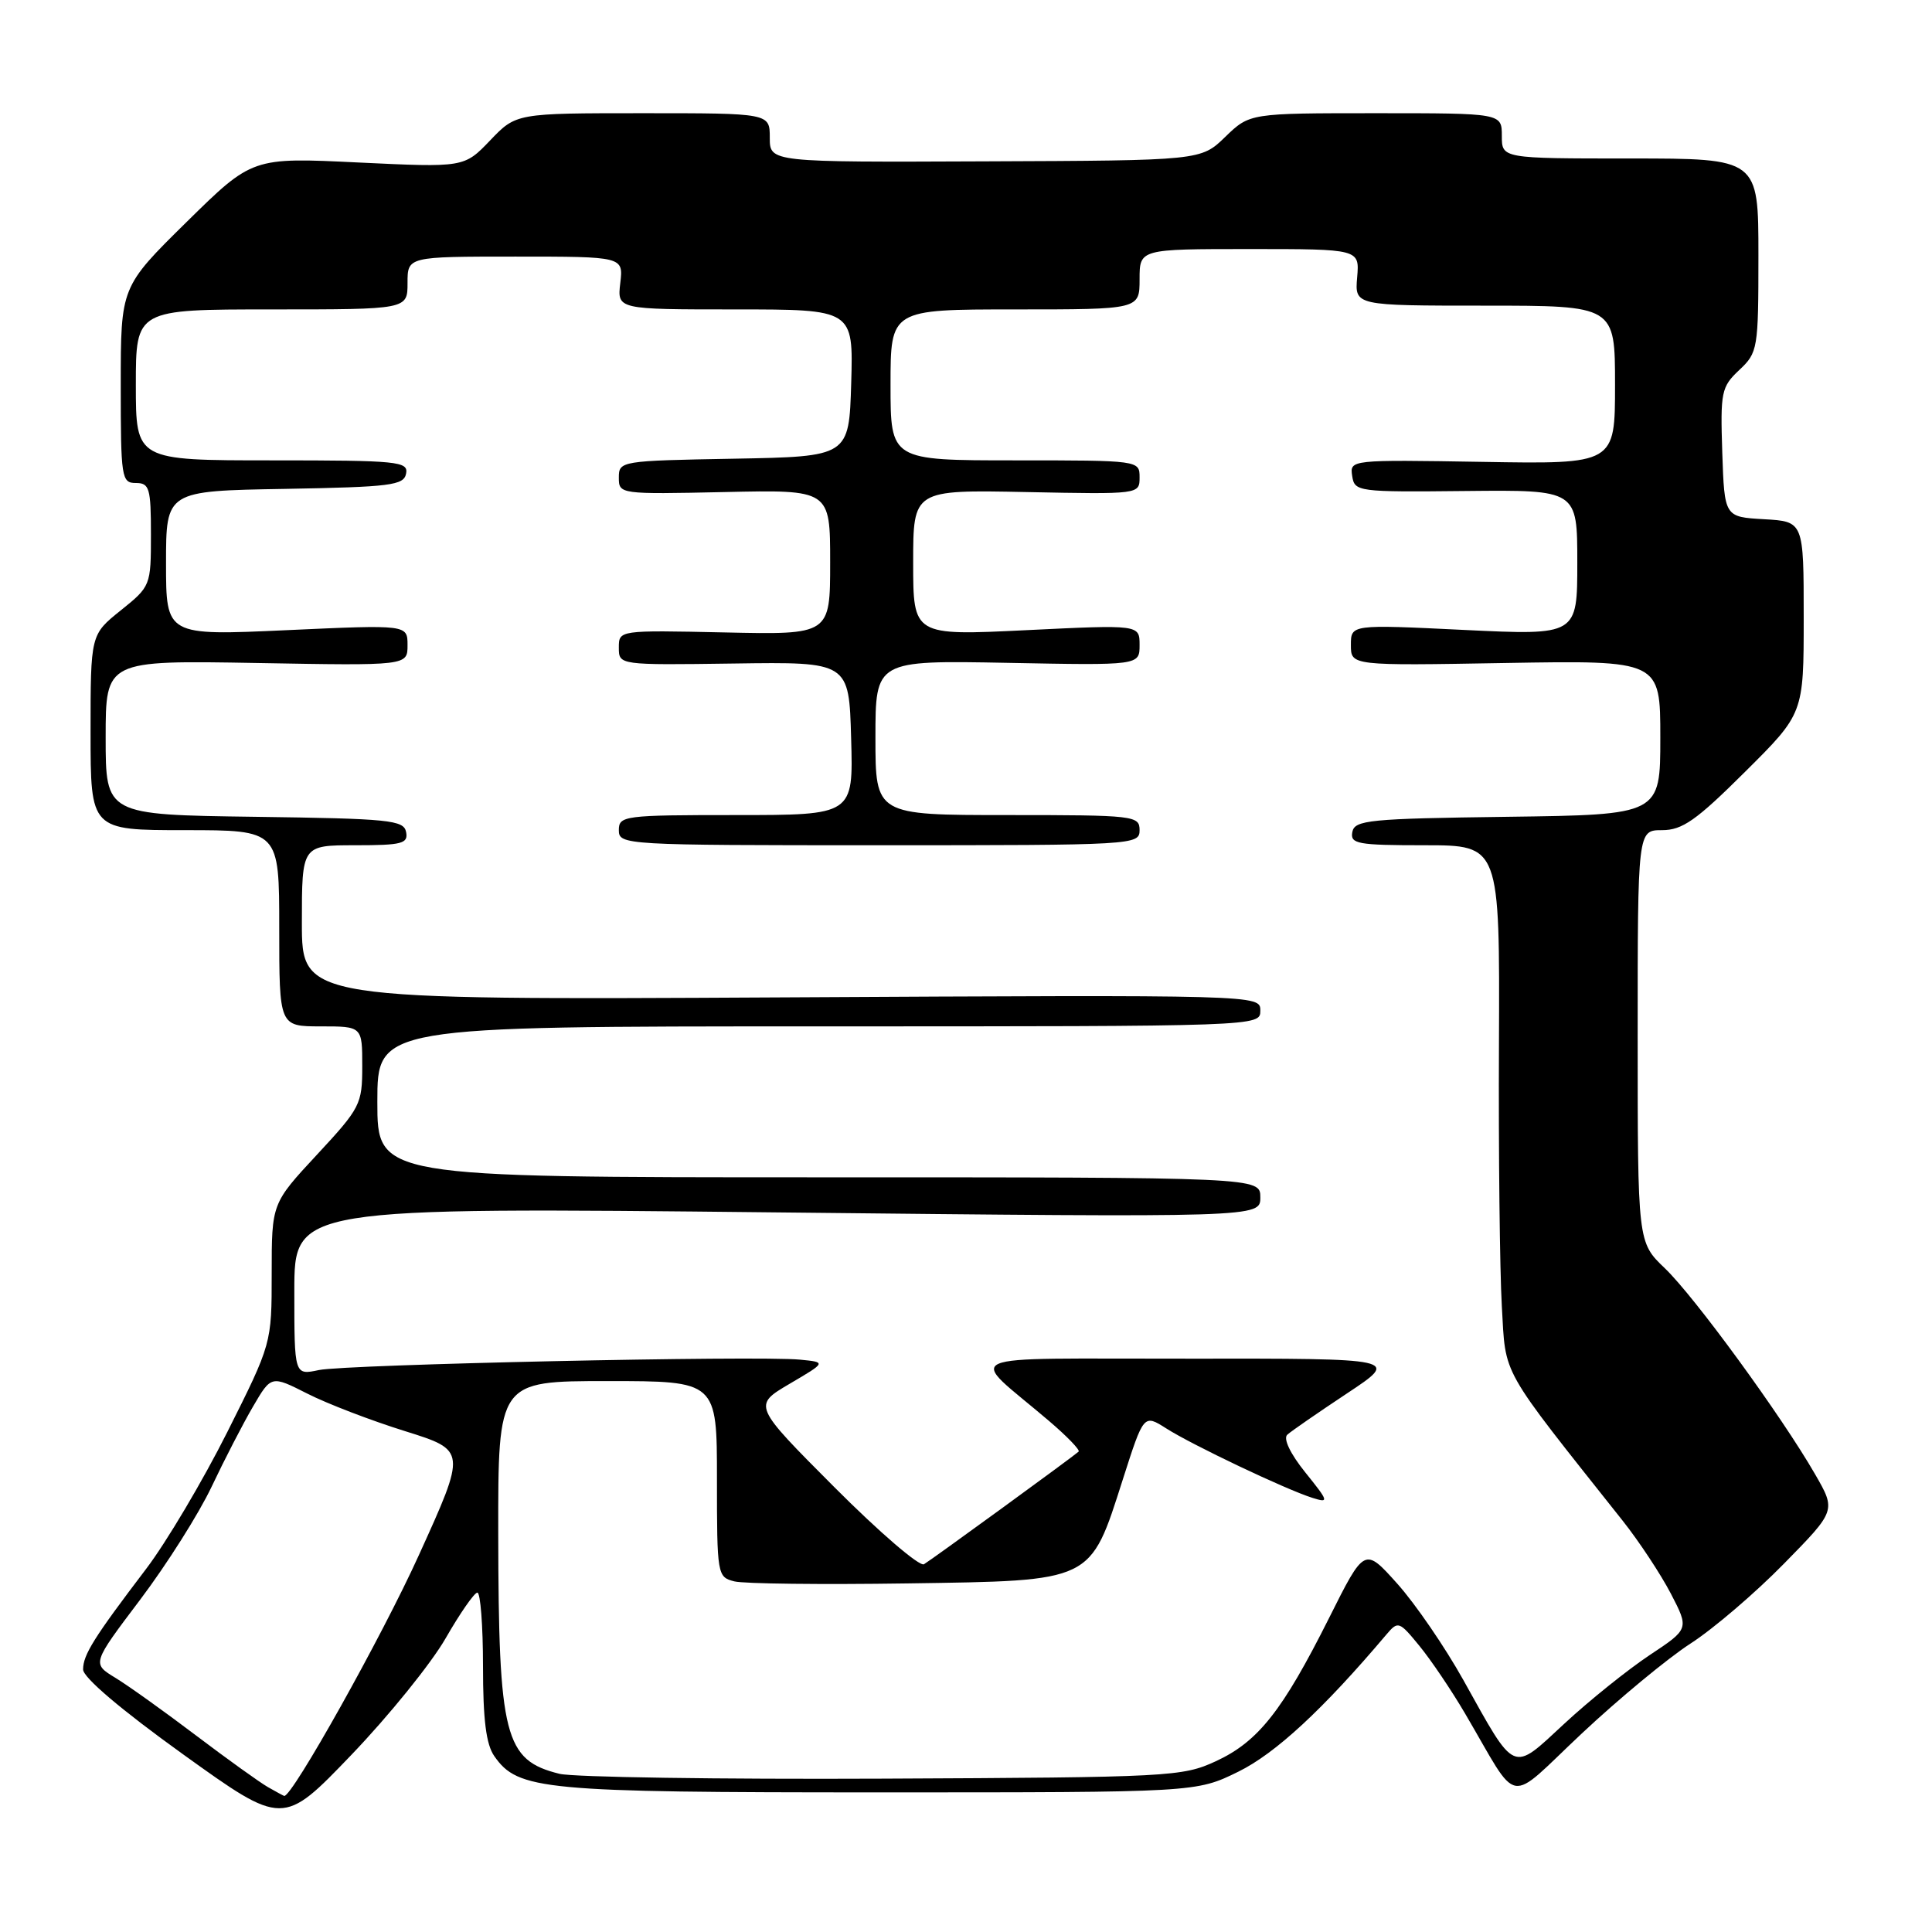 <?xml version="1.0" encoding="UTF-8" standalone="no"?>
<!DOCTYPE svg PUBLIC "-//W3C//DTD SVG 1.1//EN" "http://www.w3.org/Graphics/SVG/1.1/DTD/svg11.dtd" >
<svg xmlns="http://www.w3.org/2000/svg" xmlns:xlink="http://www.w3.org/1999/xlink" version="1.1" viewBox="0 0 256 256">
 <g >
 <path fill="currentColor"
d=" M 59.05 217.08 C 60.95 213.77 62.84 211.05 63.25 211.03 C 63.66 211.01 64.00 215.40 64.00 220.78 C 64.00 227.86 64.41 231.15 65.50 232.70 C 68.65 237.20 71.84 237.50 116.50 237.50 C 158.50 237.50 158.50 237.50 164.08 234.76 C 169.01 232.34 175.31 226.51 183.69 216.60 C 185.25 214.76 185.39 214.80 188.09 218.10 C 189.62 219.97 192.32 223.97 194.10 227.00 C 201.48 239.55 199.46 239.20 209.58 229.71 C 214.48 225.11 220.97 219.74 224.00 217.78 C 227.03 215.83 232.60 211.06 236.39 207.19 C 243.29 200.16 243.29 200.16 240.50 195.33 C 236.07 187.63 224.53 171.81 220.60 168.05 C 217.00 164.61 217.00 164.61 217.00 137.30 C 217.00 110.00 217.00 110.00 220.23 110.00 C 222.92 110.00 224.76 108.71 231.23 102.27 C 239.00 94.55 239.00 94.55 239.00 81.83 C 239.00 69.10 239.00 69.10 233.75 68.80 C 228.50 68.50 228.50 68.50 228.21 59.96 C 227.95 51.93 228.08 51.27 230.46 49.03 C 232.92 46.72 233.00 46.26 233.00 33.83 C 233.00 21.00 233.00 21.00 216.00 21.00 C 199.00 21.00 199.00 21.00 199.00 18.00 C 199.00 15.00 199.00 15.00 182.30 15.00 C 165.60 15.00 165.60 15.00 162.36 18.13 C 159.13 21.27 159.13 21.27 130.56 21.38 C 102.00 21.50 102.00 21.50 102.00 18.25 C 102.00 15.00 102.00 15.00 85.20 15.00 C 68.39 15.00 68.39 15.00 64.95 18.60 C 61.50 22.20 61.50 22.20 47.46 21.53 C 33.43 20.85 33.43 20.85 24.71 29.43 C 16.00 38.01 16.00 38.01 16.00 51.00 C 16.00 63.33 16.10 64.00 18.00 64.00 C 19.80 64.00 20.00 64.67 20.00 70.83 C 20.00 77.60 19.96 77.70 16.00 80.88 C 12.00 84.09 12.00 84.09 12.00 97.05 C 12.00 110.00 12.00 110.00 24.50 110.00 C 37.00 110.00 37.00 110.00 37.00 123.00 C 37.00 136.00 37.00 136.00 42.50 136.00 C 48.00 136.00 48.00 136.00 48.00 141.27 C 48.00 146.32 47.76 146.80 42.00 153.00 C 36.00 159.46 36.00 159.46 36.00 168.75 C 36.00 178.03 36.00 178.03 30.11 189.77 C 26.87 196.22 22.03 204.38 19.36 207.89 C 12.45 216.98 11.01 219.27 11.01 221.21 C 11.00 222.27 16.08 226.58 24.25 232.45 C 37.50 241.97 37.50 241.97 46.55 232.54 C 51.53 227.35 57.15 220.39 59.05 217.08 Z  M 35.50 236.80 C 34.40 236.17 30.10 233.08 25.95 229.94 C 21.79 226.79 17.00 223.36 15.29 222.32 C 12.18 220.43 12.18 220.43 18.57 211.97 C 22.09 207.31 26.35 200.57 28.04 197.00 C 29.73 193.43 32.20 188.64 33.53 186.37 C 35.94 182.24 35.94 182.24 40.72 184.66 C 43.35 186.00 49.17 188.23 53.66 189.63 C 61.81 192.18 61.81 192.18 55.49 206.09 C 50.62 216.84 38.68 238.16 37.66 237.97 C 37.57 237.95 36.60 237.43 35.50 236.80 Z  M 74.14 235.04 C 66.85 233.24 66.06 230.13 66.02 203.25 C 66.00 183.00 66.00 183.00 80.50 183.00 C 95.00 183.00 95.00 183.00 95.00 195.98 C 95.00 208.70 95.05 208.97 97.30 209.54 C 98.57 209.86 108.88 209.98 120.22 209.81 C 144.98 209.44 144.40 209.72 148.79 196.00 C 151.55 187.38 151.55 187.38 154.53 189.27 C 157.96 191.46 170.37 197.36 173.89 198.47 C 176.14 199.18 176.08 198.98 172.95 195.09 C 170.97 192.63 170.01 190.62 170.57 190.11 C 171.08 189.64 174.65 187.18 178.49 184.63 C 185.48 180.00 185.48 180.00 157.49 180.03 C 125.87 180.07 128.17 179.05 138.95 188.24 C 141.37 190.30 143.16 192.15 142.92 192.35 C 141.92 193.22 123.40 206.70 122.43 207.27 C 121.84 207.61 116.50 203.02 110.56 197.06 C 99.76 186.23 99.76 186.23 104.63 183.36 C 109.50 180.50 109.50 180.50 106.00 180.16 C 100.36 179.61 45.81 180.79 42.25 181.54 C 39.00 182.23 39.00 182.23 39.00 171.10 C 39.00 159.97 39.00 159.97 103.00 160.65 C 167.00 161.33 167.00 161.33 167.00 158.66 C 167.00 156.00 167.00 156.00 108.50 156.00 C 50.00 156.00 50.00 156.00 50.00 146.00 C 50.00 136.00 50.00 136.00 108.50 136.00 C 167.00 136.00 167.00 136.00 167.00 133.91 C 167.00 131.82 167.00 131.82 103.50 132.16 C 40.00 132.50 40.00 132.50 40.00 122.25 C 40.00 112.00 40.00 112.00 47.07 112.00 C 53.27 112.00 54.11 111.78 53.81 110.25 C 53.51 108.66 51.61 108.47 33.74 108.23 C 14.00 107.96 14.00 107.96 14.00 97.73 C 14.00 87.50 14.00 87.50 34.00 87.85 C 54.00 88.21 54.00 88.21 54.00 85.49 C 54.00 82.77 54.00 82.77 38.00 83.50 C 22.00 84.23 22.00 84.23 22.00 74.64 C 22.00 65.05 22.00 65.05 37.74 64.78 C 51.80 64.53 53.51 64.31 53.81 62.75 C 54.12 61.14 52.75 61.00 36.07 61.00 C 18.00 61.00 18.00 61.00 18.00 51.00 C 18.00 41.00 18.00 41.00 36.00 41.00 C 54.00 41.00 54.00 41.00 54.00 37.50 C 54.00 34.00 54.00 34.00 68.30 34.00 C 82.60 34.00 82.60 34.00 82.19 37.50 C 81.78 41.00 81.78 41.00 97.43 41.00 C 113.07 41.00 113.07 41.00 112.79 50.75 C 112.50 60.50 112.50 60.50 97.25 60.78 C 82.24 61.05 82.00 61.09 82.00 63.28 C 82.00 65.48 82.10 65.50 96.00 65.20 C 110.00 64.89 110.00 64.89 110.00 74.50 C 110.00 84.11 110.00 84.11 96.00 83.80 C 82.00 83.50 82.00 83.50 82.00 85.81 C 82.00 88.13 82.00 88.13 97.25 87.92 C 112.50 87.70 112.50 87.70 112.78 97.85 C 113.07 108.00 113.07 108.00 97.53 108.00 C 82.67 108.00 82.00 108.09 82.00 110.00 C 82.00 111.96 82.67 112.00 116.50 112.00 C 150.33 112.00 151.00 111.96 151.00 110.00 C 151.00 108.08 150.33 108.00 133.50 108.00 C 116.00 108.00 116.00 108.00 116.00 97.75 C 116.00 87.50 116.00 87.50 133.50 87.83 C 151.00 88.17 151.00 88.17 151.00 85.47 C 151.00 82.77 151.00 82.77 136.00 83.50 C 121.00 84.23 121.00 84.23 121.00 74.56 C 121.00 64.90 121.00 64.90 136.00 65.20 C 150.98 65.50 151.00 65.50 151.00 63.25 C 151.00 61.01 150.94 61.00 134.50 61.00 C 118.00 61.00 118.00 61.00 118.00 51.00 C 118.00 41.00 118.00 41.00 134.50 41.00 C 151.00 41.00 151.00 41.00 151.00 37.00 C 151.00 33.00 151.00 33.00 165.58 33.00 C 180.15 33.00 180.15 33.00 179.83 36.75 C 179.51 40.50 179.51 40.50 196.76 40.50 C 214.00 40.50 214.00 40.50 214.00 51.00 C 214.00 61.50 214.00 61.50 196.43 61.20 C 178.92 60.91 178.85 60.92 179.17 63.06 C 179.49 65.16 179.86 65.21 194.25 65.06 C 209.00 64.91 209.00 64.91 209.00 74.55 C 209.00 84.19 209.00 84.19 194.00 83.47 C 179.00 82.74 179.00 82.74 179.00 85.47 C 179.00 88.21 179.00 88.21 199.50 87.85 C 220.00 87.50 220.00 87.50 220.00 97.73 C 220.00 107.96 220.00 107.96 199.76 108.23 C 181.41 108.47 179.49 108.66 179.19 110.25 C 178.89 111.82 179.87 112.00 188.79 112.00 C 198.73 112.00 198.73 112.00 198.62 138.25 C 198.55 152.69 198.73 168.36 199.00 173.08 C 199.55 182.52 198.56 180.76 215.01 201.50 C 217.19 204.25 220.06 208.60 221.40 211.17 C 223.82 215.84 223.82 215.84 218.57 219.32 C 215.69 221.24 210.61 225.31 207.30 228.38 C 200.26 234.90 200.91 235.18 193.90 222.61 C 191.48 218.27 187.55 212.53 185.16 209.86 C 180.81 205.00 180.81 205.00 176.10 214.41 C 169.93 226.71 166.71 230.78 161.11 233.37 C 156.68 235.42 155.00 235.51 117.00 235.68 C 95.28 235.78 75.99 235.49 74.14 235.04 Z "/>
</g>
</svg>